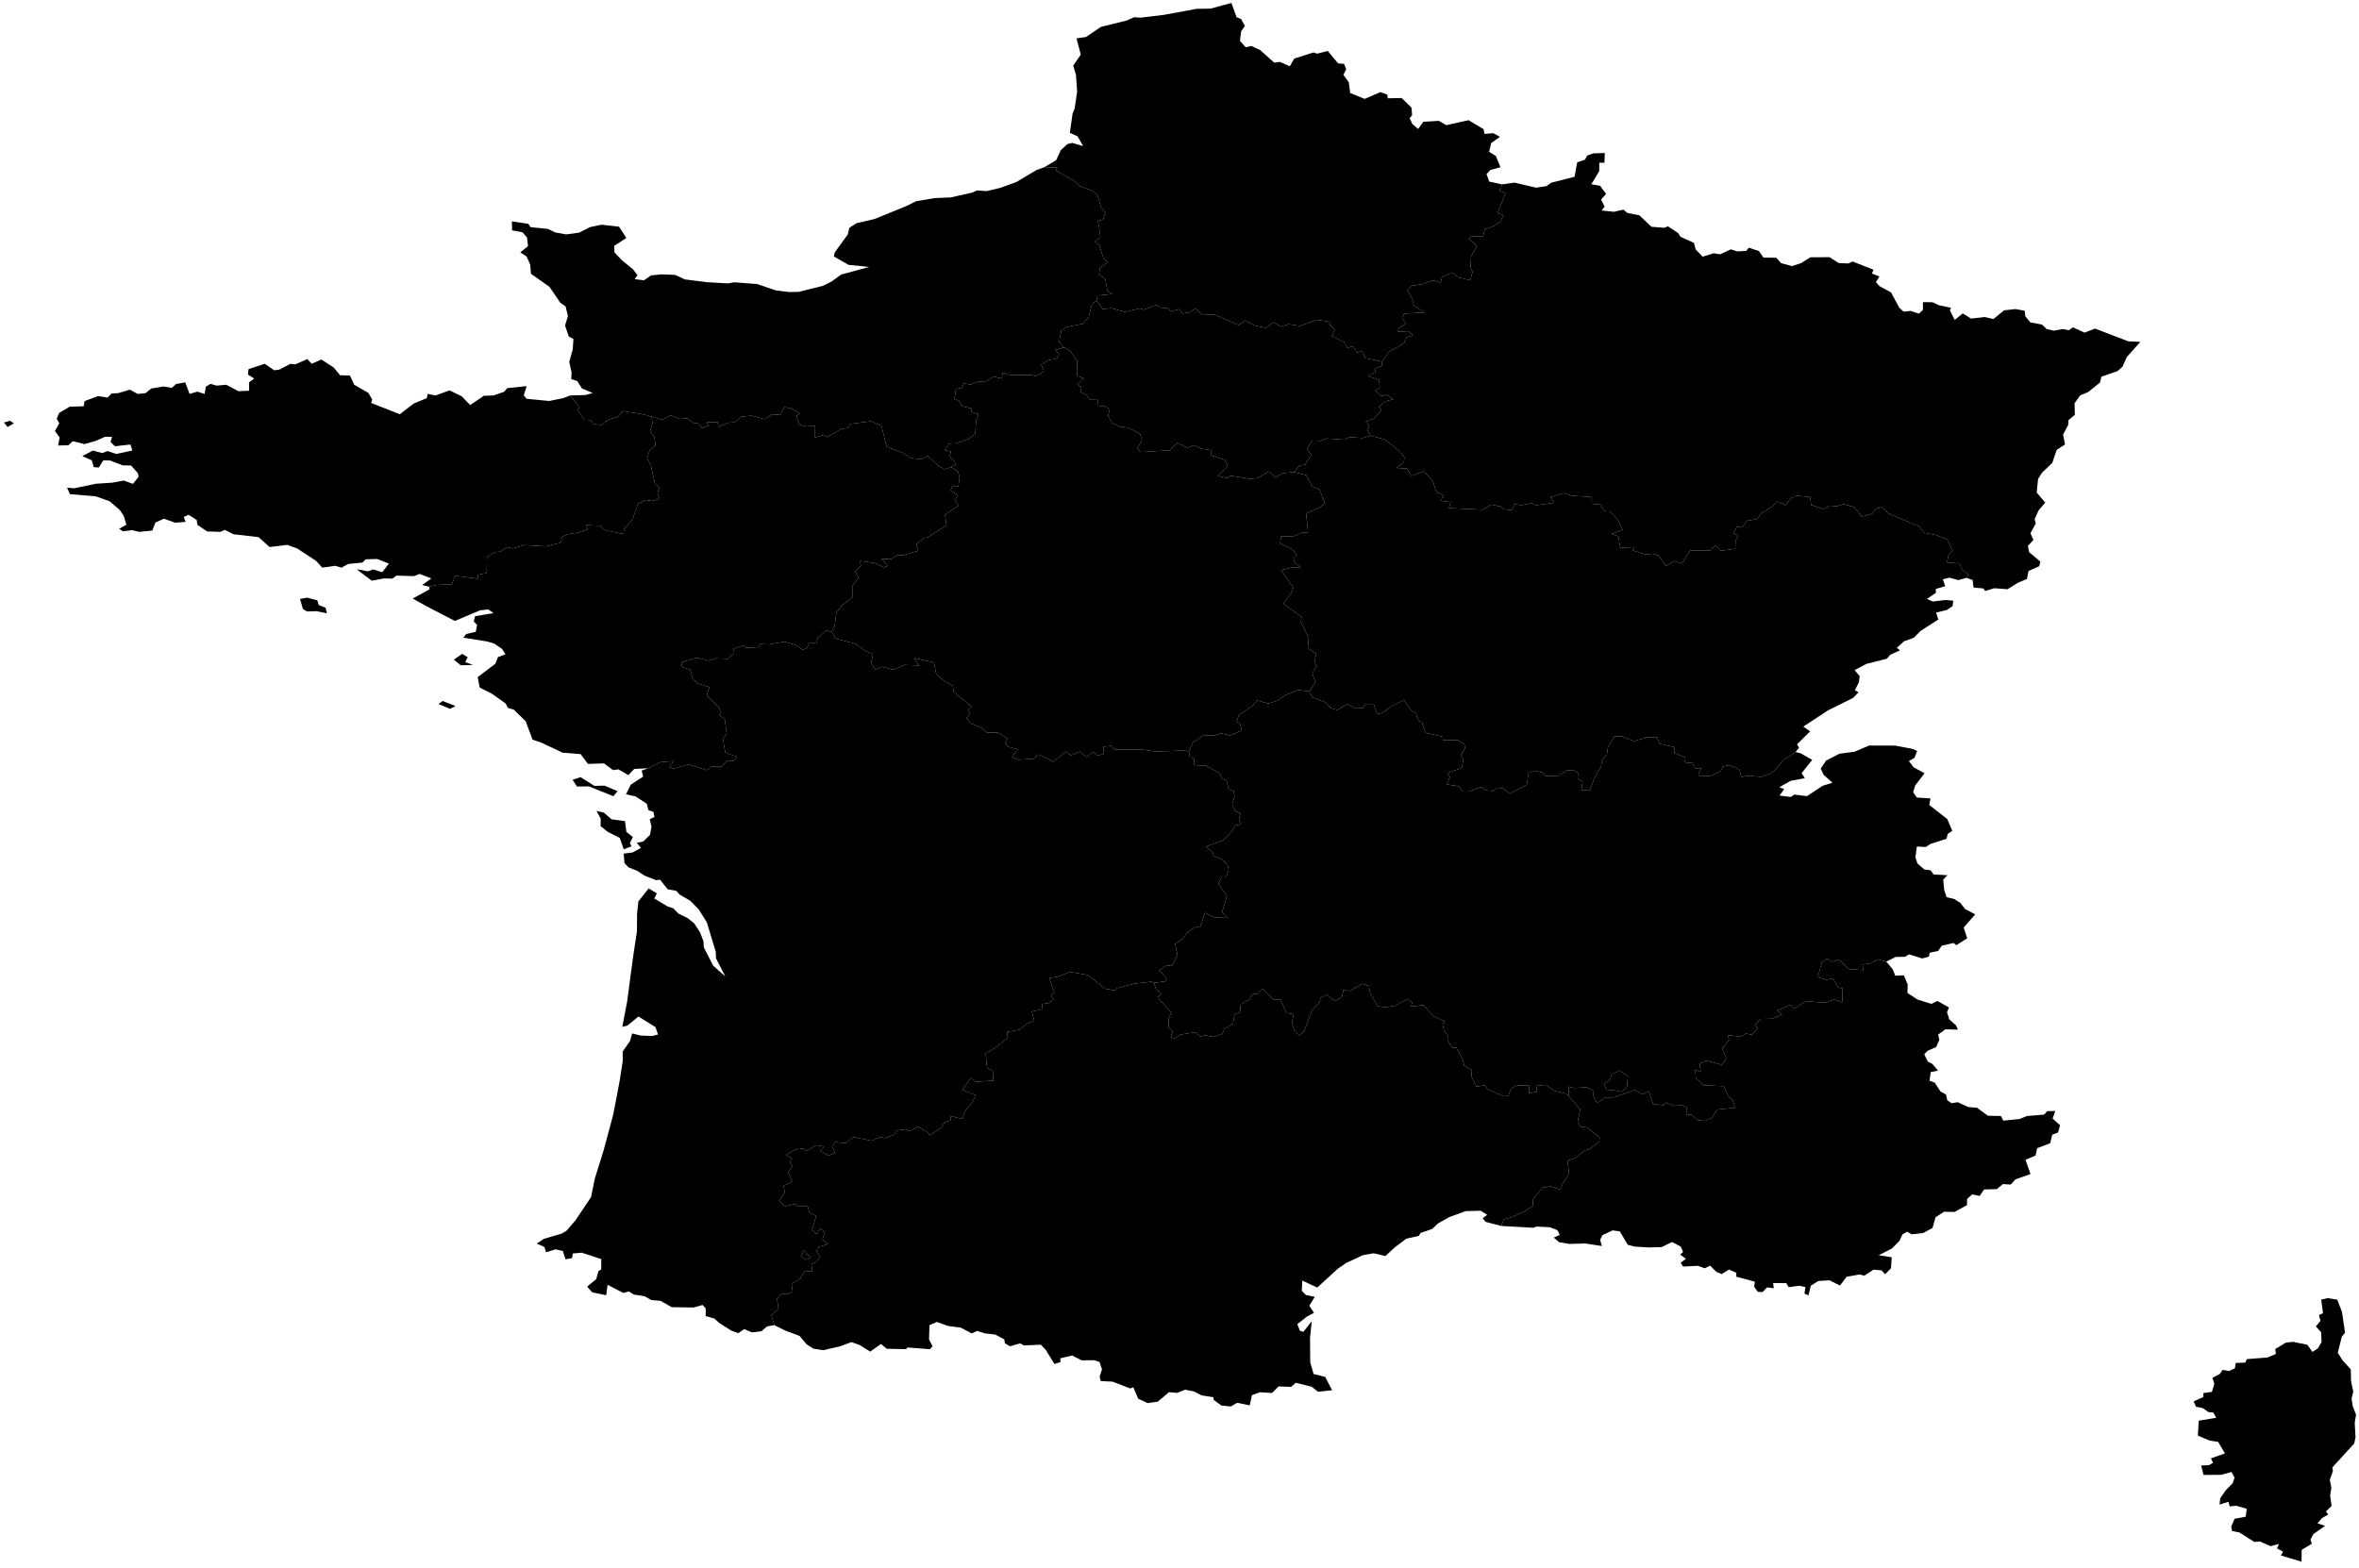 <?xml version="1.0"?>
<svg xmlns="http://www.w3.org/2000/svg" version="1.2" baseProfile="tiny" width="800" height="532" viewBox="0 0 800 532" stroke-linecap="round" stroke-linejoin="round">
<g id="gadm41_FRA_1">
<path d="M 531.97 371.76 531.07 370.97 526.96 369.93 524.19 367.96 521.2 368.3 521.07 370.33 518.61 370.8 518.54 368.25 514.38 368.07 512.35 369.34 511.56 371.69 510 371.89 504.44 369.43 503.56 368.11 500.68 368.58 498.97 365.04 499.14 362.9 496.57 361.47 495.96 359.16 493.88 355.32 492.51 355.37 490.91 353.01 490.95 351.12 489.69 349.53 489.23 347.37 489.99 346.44 486.17 344.73 482.74 340.91 478.53 341.4 478.92 340.03 477.33 338.78 473.22 341.11 469.88 341.65 467.1 341.27 464.61 336.56 464.22 334.44 461.94 333.65 457.82 336.1 455.6 335.81 455.07 338.14 452.64 339.57 450.06 337.41 447.9 338.37 447.45 339.95 444.92 342.74 442.25 349.75 440.68 351.22 439 349.62 438.13 346.85 438.7 344.02 436.29 343.61 434.22 339.05 431.68 338.96 428.07 335.29 426.33 337.15 425 337.13 423.43 339.17 420.78 340.63 420.55 343.31 418.62 344.16 418.17 347.2 415.14 349.02 414.54 350.65 411.61 351.68 408.63 351.14 407.01 351.6 405.55 350.08 400.27 350.9 398.34 352.31 397.13 351.78 397.67 349.8 396.34 348.44 396.27 345.52 397.25 343.5 392.58 338.35 393.8 336.96 392.08 335.64 391.34 333.37 395.17 332.87 395.59 331.8 393.1 329.05 395.72 327.4 397.32 327.67 399.36 324.09 398.5 320.09 400.97 318.57 402.59 316.33 405.11 314.59 407.14 314.16 408.64 309.61 411.93 311.19 416.38 311.35 414.43 309.36 416.11 303.88 413.13 299.76 414.37 297.25 415.87 297.33 416.67 295 416.28 293.42 414.31 291.48 411.53 290.23 411.35 289.22 409.02 287.11 414.69 285.12 417.5 282.26 418.85 280.01 420.92 279.55 420.17 277.93 420.69 275.93 419.1 275.17 417.86 273.02 418.67 269.95 418.33 268.24 416.66 267.67 415.94 264.75 414.51 264.13 413.49 262.15 408.92 259.67 405.03 259.53 404.92 257.27 403.52 256.88 403.2 254.86 404.53 251.87 407.95 249.54 412.18 249.39 414.18 248.76 417.11 249.46 421.15 247.74 420.47 245.35 419.32 244.73 420.17 242.57 424.78 239.41 426.25 237.54 430.05 238.63 432.92 237.74 435.79 235.86 440.12 234.01 444.04 234.5 445 236.52 449.32 238.17 451.4 240.15 453.41 240.81 456.9 238.8 459.59 240.29 462.22 240.17 463 238.99 465.9 239 467.05 242.25 468.76 241.8 472.14 239.36 476.16 237.44 478.74 241.16 480.13 241.76 481.09 244.52 482.24 244.89 483.39 248.57 489.26 249.85 489.34 251.1 494.39 251.05 496.6 252.44 496.82 253.77 495.45 256.09 496.21 257.58 495.78 260.43 490.83 262.23 491.71 263.55 490.69 266.06 494.78 266.69 496.04 268.48 498.16 268.5 502.31 266.93 503.92 268.08 506.35 268.28 507.88 267.15 510.01 267.49 512.02 269.2 517.79 266.14 518.35 262.26 520.36 261.44 523.23 262.06 524.07 263.2 528.56 263.11 531.4 261.33 533.63 261.17 535.14 262.24 535.01 264.08 536.7 265.04 536.31 267.97 539.09 268.11 540.75 263.88 542.96 259.99 543.35 257.71 544.96 255.81 545.3 253.5 547.54 249.76 549.96 249.71 554.02 251.39 558.71 250.07 561.98 250.11 562.74 252.25 567.93 253.43 567.85 255.41 571.59 256.94 571.35 258.57 574.07 258.82 574.81 260.59 576.88 260.57 575.93 262.67 576.89 263.3 580.36 263.1 583.55 261.52 584.34 259.96 586.37 259.55 589.9 260.97 590.47 263.55 592.69 263.13 597.3 263.49 600.48 262.29 602.23 260.9 604.55 258 608.91 255.07 610.71 255.52 614.57 257.74 610.98 262.24 612.07 263.95 607.29 264.83 603.44 267.01 605.04 267.67 603.49 269.85 607.34 270.32 608.51 269.51 612.78 270.04 618.13 266.52 621.43 265.49 618.4 262.75 617.46 260.7 619.26 258 623.81 255.64 628.89 254.99 633.87 252.87 642.75 252.9 648.62 254.02 650.15 254.7 649.24 257.06 647.35 258.14 648.97 260.27 652.67 262.27 649.45 266.48 648.8 268.72 650.03 270.5 654.68 270.82 654.26 273.04 660.37 277.81 662.07 281.81 660.5 282.87 660.12 284.49 654.66 286.25 653.08 287.29 650.05 287.13 649.57 290.74 650.23 292.84 652.56 294.9 654.72 295.2 655.76 296.62 660.43 296.84 659 298.36 659.34 301.85 660.14 304.32 662.71 304.91 664.83 306.28 666.4 308.31 669.85 310.14 665.94 314.59 667.13 318.25 663.4 320.61 662.57 319.84 658.5 320.77 657.28 322.54 654.4 323.16 654.16 324.47 651.86 325.1 647.43 323.7 645.97 324.55 642.96 324.56 639.67 326.15 636.76 325.4 634.51 326.71 631.6 327.17 631.9 329.03 626.99 328.72 623.58 325.41 621.36 326.19 619.58 325.2 617.88 326.29 616.46 331.42 619.34 332.3 621.66 331.89 623.36 334.93 624.89 335.27 624.74 339.99 621.96 339.01 618.95 340.11 612.5 339.57 608.49 342.11 607.05 340.9 602.67 342.72 604.34 343.99 601.04 345.54 597.15 345.61 595.15 347.64 596.17 348.88 594.03 350.95 592.03 350.55 590.49 351.66 585.93 351.07 586.36 352.79 584.05 355.56 585.47 359.17 583.86 361.16 578.82 359.74 576.42 360.72 576.74 363.58 574.89 362.89 575.11 365.73 577.84 368.14 584.52 368.39 586.21 371.94 587.61 373.11 588.33 375.74 582.35 376.34 580.52 379.22 578.16 380.18 575.76 379.99 573.65 378.06 571.88 378.02 571.95 375.53 570.39 374.85 567.55 375.11 564.99 373.96 563.99 374.87 560.59 374.46 559.17 370.12 556.99 371.22 554.34 369.71 547.39 372.21 544.53 372.23 541.54 374.05 540.38 371.83 540.42 369.94 538.15 368.79 533.64 369.03 532.04 368.53 531.97 371.76 Z M 549.95 370.31 551.76 368.76 552.05 365.12 549.44 363.1 546.61 364.29 545.99 366.1 543.95 367.7 545.03 369.94 546.79 369.68 549.95 370.31 Z" fill-rule="evenodd" id="Auvergne-Rhône-Alpes"/>
<path d="M 608.91 255.07 604.55 258 602.23 260.9 600.48 262.29 597.3 263.49 592.69 263.13 590.47 263.55 589.9 260.97 586.37 259.55 584.34 259.96 583.55 261.52 580.36 263.1 576.89 263.3 575.93 262.67 576.88 260.57 574.81 260.59 574.07 258.82 571.35 258.57 571.59 256.94 567.85 255.41 567.93 253.43 562.74 252.25 561.98 250.11 558.71 250.07 554.02 251.39 549.96 249.71 547.54 249.76 545.3 253.5 544.96 255.81 543.35 257.71 542.96 259.99 540.75 263.88 539.09 268.11 536.31 267.97 536.7 265.04 535.01 264.08 535.14 262.24 533.63 261.17 531.4 261.33 528.56 263.11 524.07 263.2 523.23 262.06 520.36 261.44 518.35 262.26 517.79 266.14 512.02 269.2 510.01 267.49 507.88 267.15 506.35 268.28 503.92 268.08 502.31 266.93 498.16 268.5 496.04 268.48 494.78 266.69 490.69 266.06 491.71 263.55 490.83 262.23 495.78 260.43 496.21 257.58 495.45 256.09 496.82 253.77 496.6 252.44 494.39 251.05 489.34 251.1 489.26 249.85 483.39 248.57 482.24 244.89 481.09 244.52 480.13 241.76 478.74 241.16 476.16 237.44 472.14 239.36 468.76 241.8 467.05 242.25 465.9 239 463 238.99 462.22 240.17 459.59 240.29 456.9 238.8 453.41 240.81 451.4 240.15 449.32 238.17 445 236.52 444.04 234.5 446.07 231.38 445.03 228.29 446.55 225.88 445.78 224.61 446.36 221.72 443.5 219.89 443.83 216.37 441.15 210.89 441.39 209.23 435.24 204.74 437.94 201.03 438.58 199.39 434.5 193.37 437.64 192.58 441.02 192.39 439.06 190.82 438.62 189.26 439.81 188.24 438.17 186.24 434.09 184.37 434.49 181.93 438.79 181.85 441.69 180.61 443.59 180.59 442.94 174.15 448.02 171.86 449.26 170.47 447.48 166.04 445.04 165.05 443.01 161.18 438.83 160.09 440.76 157.92 442.62 157.59 444.67 154.2 443.15 152.27 444.99 149.4 447.67 149.53 449.9 148.72 455.94 149.13 457.69 148.24 462.08 148.57 464.85 147.76 469.72 149.1 474.24 152.75 476.26 155.06 476.09 156.71 473.57 158.72 477.12 158.94 478.61 161.41 482.83 159.87 485.89 163.18 486.99 166.59 489.61 168.09 488.51 169.86 492 170.3 491.36 172.33 502.85 172.88 505.76 171.15 508.84 171.78 510.05 172.76 512.62 173.02 513.68 171.02 515.83 171.34 519.31 170.71 520.97 171.36 527.12 170.53 525.8 168.62 530.21 167.27 533.26 168.16 539.59 168.55 539.5 170.86 542.61 171.13 544.22 173.35 545.93 173.52 548.54 176.22 550.28 179.66 546.58 181.1 548.81 181.92 549.49 185.82 554.1 185.57 553.59 186.62 557.98 188.09 560.47 187.82 562.54 188.46 564.97 192 567.7 190.33 570.38 191.18 573.14 186.72 579.89 186.7 581.89 184.9 583.49 186.83 588.49 186.12 588.54 183.45 589.5 181.61 587.83 180.98 589.01 178.58 590.81 178.9 592.43 176.63 595.73 176.1 597.33 174.09 600.95 171.84 602.56 170.08 605.54 171.36 607.42 168.9 609.34 168.13 613.9 168.6 614.18 171.25 618.35 172.63 620.49 171.49 622.95 171.69 625.26 171.01 628.9 172.03 631.42 175.21 634.88 174.28 636.33 172.54 638.1 172 640.49 174.19 650.94 178.6 652.45 180.69 656.44 181.42 660.42 183.03 662.25 186.9 660.86 187.97 660.29 190.76 664.43 191.1 665.56 193.37 667.52 194.8 666.87 196 664.07 196.76 661.11 195.94 658.86 196.47 659.69 198.8 656.48 199.77 656.52 201.07 653.47 203.16 655.46 204.02 659.75 203.51 662.41 203.75 662.17 205.57 660.24 206.89 656.57 207.77 657.34 210.13 651.32 213.99 649.03 216.31 645.68 217.53 643.27 219.73 644.34 220.58 640.98 222.13 639.88 223.43 632.93 225.19 628.96 227.28 630.67 229.34 630.41 231.42 629.04 234.09 630.27 234.84 628.47 236.7 619.97 240.92 611.56 246.45 613.87 248.06 609.43 252.47 610.1 253.63 608.91 255.07 Z" id="Bourgogne-Franche-Comté"/>
<path d="M 107.33 207.3 104.17 207.41 102.74 206.59 101.74 203.15 104.16 202.71 107.61 203.63 108.1 205.2 110.45 206.18 110.84 208.01 107.33 207.3 Z M 3.41 142.71 4.71 143.62 2.57 144.82 1.33 143.31 3.41 142.71 Z M 80.84 132.68 84.49 132.53 84.45 129.7 86.18 128.39 84.08 127.04 84.29 125.19 89.79 123.38 92.95 125.58 94.7 125.38 98.49 123.4 100.1 123.6 104.21 121.79 105.71 123.38 109 121.94 113.13 124.63 115.36 127.29 118.67 127.36 120.14 130.5 124.95 133.29 126.25 135.56 125.84 136.66 135.58 140.5 140.36 136.83 144.75 135.05 144.99 133.6 147.66 134.13 152.51 132.41 156.55 134.41 159.45 137.39 164.07 134.25 167.38 134.13 171 132.87 172.01 131.65 178.6 130.97 177.62 134.08 178.6 135.27 186.24 136 190.98 135.05 193.37 134.13 196.48 138.14 195.82 139.11 198.17 142.37 200.12 142.46 201.55 143.84 203.98 144.14 206.24 142.38 209.64 141.29 211.24 139.42 218.43 140.61 220.99 141.33 221.29 143.59 220.47 146.28 221.94 148.27 222.32 151.05 220.28 152.87 219.44 155.31 220.76 158.08 222.14 164.11 223.64 165.26 222.98 167.21 223.63 169.23 221.07 169.91 218.96 169.58 216.31 170.91 214.52 176.17 211.64 179.41 211.44 181.12 205.01 179.81 203.52 178.31 198.61 178.12 199.34 179.53 195.97 180.68 192.5 181.16 190.71 182.04 190.11 184.08 185.13 185.33 177.89 184.89 173.95 186.01 171.88 185.6 169.77 187.11 167.86 187.26 165.16 189.02 165.06 194.34 162.09 194.97 162 196.28 154.28 195.3 153.25 198.2 148.12 198.4 145.54 199 143.17 198.44 146.26 196.19 142.3 194.66 140.37 195.42 134.45 195.23 133.05 196.26 130.22 196.19 126.05 196.96 120.96 193.08 124.83 193.78 126.51 193.12 129.62 194.09 131.88 191.16 127.91 189.6 123.98 189.7 122.9 190.82 118.08 191.29 115.77 192.55 113.68 191.91 109.29 192.53 107.21 190.25 100.76 186.02 97.43 184.81 91.42 185.54 87.66 182.17 79.17 181.21 76.23 179.72 74.73 180.4 70.23 180.25 66.94 178.01 66.71 176.37 63.95 174.61 62.29 175.36 62.95 177.02 59.37 177.29 55.6 175.93 52.72 177.23 51.65 179.95 47.23 180.4 44.77 179.81 41.67 180.22 40.42 179.35 42.86 177.97 41.96 175 40.64 173 37.12 169.98 32.47 168.35 23.73 167.61 22.75 165.42 25.13 165.62 32.52 164.08 38.14 163.71 41.96 163 45.11 164.12 47 161.7 46.76 160.51 44.47 157.9 41.57 157.84 37.32 156.18 35.01 156.16 33.5 158.58 31.76 158.43 31.14 156.15 27.91 154.7 31.52 152.82 34.72 153.67 36.46 152.99 39.44 153.97 44.89 152.81 44.23 150.77 39 151.36 37.49 149.95 37.98 148.17 35.59 148.16 32.43 149.56 28.62 150.62 24.7 149.64 23.17 151.03 19.69 151.1 20.23 148.39 18.64 146.22 20.09 143.55 19.23 142.03 20.06 140.06 23.67 137.93 28.37 137.81 28.68 136.04 33.29 134.35 36.49 134.86 37.82 133.48 40.16 133.33 44.07 132.16 46.68 133.61 49.32 133.36 51.34 131.77 55.44 131.09 58.27 131.56 59.72 130.24 62.82 129.7 64.28 133.6 66.95 132.84 69.38 133.63 69.81 131.15 71.41 130.2 73.4 130.79 76.76 130.51 80.84 132.68 Z" fill-rule="evenodd" id="Bretagne"/>
<path d="M 444.04 234.5 440.12 234.01 435.79 235.86 432.92 237.74 430.05 238.63 426.25 237.54 424.78 239.41 420.17 242.57 419.32 244.73 420.47 245.35 421.15 247.74 417.11 249.46 414.18 248.76 412.18 249.39 407.95 249.54 404.53 251.87 403.2 254.86 401.72 254.58 391.87 254.88 387.55 254.29 378.06 254.27 376.95 252.99 374.2 253.25 374.36 255.67 372.12 256.33 370.72 254.98 368.41 256.76 366.22 254.91 363.25 256.2 361.31 254.92 357.29 258.37 352.29 255.89 350.43 257.37 345.4 257.7 343.19 256.84 345.14 254.17 341.76 253.24 340.92 252.12 341.66 250.42 338.45 248.49 334.66 248.52 333.02 246.95 328.98 245.28 327.79 243.54 328.96 242.34 328.24 240.87 329.46 239.65 323.41 234.68 323.11 232.64 320.14 230.93 317.5 228.63 316.71 224.71 310 223.21 311.7 225.72 306.65 225.53 303.03 227.18 299 226.14 296.87 227.11 295.39 224.91 296.03 221.83 293.54 220.83 290.08 218.36 283.43 216.62 282.1 214.4 283.14 211.69 283.66 207.75 285.57 205.28 289.08 202.59 289.02 198.71 291.15 196.06 290.06 193.81 291.94 191.89 291.69 190.27 296.69 190.99 299.76 192.44 301.07 191.9 299 189.53 302.14 189.66 304.26 188.35 306.28 188.29 311.44 186.82 310.74 184.59 313.23 182.49 314.59 182.29 320.96 178.16 320.49 174.52 325.16 171.48 323.79 169.63 324.88 167.94 322.4 166.43 322.87 165.08 325.02 165.03 325.42 161.74 324.88 159.98 322.55 158.4 324.28 157.48 321.99 154.76 322.54 153.13 320.33 152.64 321.88 150.47 324.19 150.37 328.51 148.85 330.75 147.14 331 142.87 331.8 140.49 329.43 139.73 329.51 138.55 326.34 137.77 325.17 135.87 323.7 135.35 324.18 131.97 326.08 131.56 326.85 130.07 329.27 130.42 331.59 129.49 334.42 129.33 336.98 127.71 339.73 128.4 340.01 126.4 342.41 127.15 349.69 127.22 351.35 127.63 354.04 125.92 353.11 123.78 355.56 122.18 358.43 121.59 359.14 120.15 357.91 118.71 360.82 117.81 362.81 118.86 365.25 122.35 365.35 127.48 367.53 128.25 365.52 130.34 366.79 131.54 366.32 132.92 368.39 133.91 369.79 135.61 372.43 135.64 372.12 137.55 374.96 137.89 376.35 138.87 375.79 141.09 377.16 143.53 379.62 144.69 382.73 145.04 386.68 147.27 387.24 149.2 385.71 152.19 386.79 153.31 396.71 152.75 399.18 150.22 402.56 151.85 404.91 151.03 407.48 152.19 410.8 152.7 410.77 154.48 415.45 156.01 416.36 158.17 413 161.46 416.32 162.17 417.15 161.34 424.07 162.43 426.34 162.19 430.39 159.88 432.56 161.93 435.05 160.5 438.83 160.09 443.01 161.18 445.04 165.05 447.48 166.04 449.26 170.47 448.02 171.86 442.94 174.15 443.59 180.59 441.69 180.61 438.79 181.85 434.49 181.93 434.09 184.37 438.17 186.24 439.81 188.24 438.62 189.26 439.06 190.82 441.02 192.39 437.64 192.58 434.5 193.37 438.58 199.39 437.94 201.03 435.24 204.74 441.39 209.23 441.15 210.89 443.83 216.37 443.5 219.89 446.36 221.72 445.78 224.61 446.55 225.88 445.03 228.29 446.07 231.38 444.04 234.5 Z" id="Centre-ValdeLoire"/>
<path d="M 772.83 523.68 770.03 524.43 766.38 522.84 764.53 523 759.42 519.78 756.97 519.31 756.67 517.83 757.81 515.14 761.58 514.44 761.92 511.74 758.33 510.73 756.15 510.94 755.69 509.37 752.72 510.34 752.92 508.22 754.81 505.48 757.19 503.04 757.8 501.17 756.74 499.27 753.22 500.25 747.29 500.26 746.47 497.06 749.09 496.97 750.51 496.16 749.79 494.66 754.53 492.97 752.24 489.07 749.36 488.63 745.35 486.94 745.66 481.87 751.58 480.88 750.61 479.12 748.93 478.95 747.01 477.59 744.74 477.15 743.93 475.33 747.23 473.83 747.21 472.51 750.12 472.1 750.94 469.32 750.29 467.34 752.76 466.05 753.72 464.66 755.99 465 757.93 464.1 758.19 462.31 761.41 462.16 761.98 460.99 769 460.42 771.8 459.25 771.62 457.54 775.24 455.38 777.64 455.13 782.49 456.13 784.2 458.55 786.06 457.34 787.29 455.24 787.16 451.87 785.36 449.91 786.93 448.02 786.42 446.04 787.79 445.4 787.19 440.82 789.38 440.29 792.63 440.83 794.22 444.96 795.27 452.05 794.18 453.35 792.81 458.82 794.38 461.34 797.21 464.47 797.31 468.5 798.06 472.01 797.48 474.34 797.85 476.9 799 479.85 798.55 482.59 798.82 487.47 798.38 489.6 790.96 497.72 791.15 498.96 790.1 501.99 790.63 504.63 790.2 507.29 790.72 510.78 788.78 512.65 789.56 513.68 787.48 514.9 785.91 516.68 788.52 517.54 784.58 520.29 783.54 522.15 783.99 523.63 780.57 525.67 780.51 529.68 773.52 527.6 774.26 526.29 772.22 525.2 772.83 523.68 Z" id="Corse"/>
<path d="M 666.87 196 667.52 194.8 665.56 193.37 664.43 191.1 660.29 190.76 660.86 187.97 662.25 186.9 660.42 183.03 656.44 181.42 652.45 180.69 650.94 178.6 640.49 174.19 638.1 172 636.33 172.54 634.88 174.28 631.42 175.21 628.9 172.03 625.26 171.01 622.95 171.69 620.49 171.49 618.35 172.63 614.18 171.25 613.9 168.6 609.34 168.13 607.42 168.9 605.54 171.36 602.56 170.08 600.95 171.84 597.33 174.09 595.73 176.1 592.43 176.63 590.81 178.9 589.01 178.58 587.83 180.98 589.5 181.61 588.54 183.45 588.49 186.12 583.49 186.83 581.89 184.9 579.89 186.7 573.14 186.72 570.38 191.18 567.7 190.33 564.97 192 562.54 188.46 560.47 187.82 557.98 188.09 553.59 186.62 554.1 185.57 549.49 185.82 548.81 181.92 546.58 181.1 550.28 179.66 548.54 176.22 545.93 173.52 544.22 173.35 542.61 171.13 539.5 170.86 539.59 168.55 533.26 168.16 530.21 167.27 525.8 168.62 527.12 170.53 520.97 171.36 519.31 170.71 515.83 171.34 513.68 171.02 512.62 173.02 510.05 172.76 508.84 171.78 505.76 171.15 502.85 172.88 491.36 172.33 492 170.3 488.51 169.86 489.61 168.09 486.99 166.59 485.89 163.18 482.83 159.87 478.61 161.41 477.12 158.94 473.57 158.72 476.09 156.71 476.26 155.06 474.24 152.75 469.72 149.1 464.85 147.76 463.66 145.86 464.36 144.33 463.18 142.99 465.94 141.96 468.53 139.08 467.61 137.96 469.94 136.06 472.51 135.43 470.46 133.97 468.22 134.32 466.37 132.41 467.9 131.61 467.71 128.82 463.89 127.58 466.34 126.3 466.46 124.84 468.68 124.09 468.68 122.66 471.04 119.38 476.07 116.45 477.08 114.39 479.14 113.74 477.64 112.35 474.11 112.49 474.25 111.38 476.67 109.92 475.49 107.67 476.25 106.37 483 105.99 479.09 103.33 479.11 101.71 477.27 98.52 478.68 96.95 482.33 96.36 485.96 95.1 488.58 95.85 489.05 93.86 492.58 92.44 494.56 94.09 498.6 95.04 499.38 92.18 498.71 90.78 498.88 86.96 500.84 83.58 498.1 80.9 499.42 80.08 502.96 80.17 503.57 77.75 506.74 76.6 508.92 75.06 509.83 72.98 507.89 72.22 510.57 65.45 508.51 64.78 509.34 62.53 513.56 61.94 520.91 63.65 524.47 63.13 526.07 61.96 533.97 59.97 534.88 55.03 537.52 54.16 538.27 52.76 540.3 52.02 544.24 51.89 544.1 55.22 542.35 55.18 542.35 58.04 539.67 62.5 542.62 63.01 544.67 65.76 542.97 67.7 544.17 70.07 543.16 71.4 547.31 71.83 550.58 71.1 551.85 72.22 555.92 73.02 560.08 76.93 564.43 77.26 565.63 76.76 569.12 79.07 569.9 80.31 574.48 82.4 575.04 84.59 577.4 87.06 581.16 85.9 583.33 86.26 586.97 84.57 589.17 85.27 592.21 85.1 593.05 84.02 596.51 85.15 598.02 87.35 602.44 87.44 604.01 89.25 607.71 90.26 610.85 89.22 613.94 87.27 620.43 87.23 623.56 89.22 626.8 89.37 628.27 88.7 635.36 91.48 634.82 92.79 637.36 93.78 636.17 95.7 637.44 97.09 641.3 99.18 644.08 104.37 645.57 105.7 647.97 105.46 650.76 106.39 652.12 105.11 652.11 102.49 655.36 102.5 657.59 103.56 661.59 104.38 661.29 105.35 662.9 108.52 665.61 106.31 668.45 108.05 673.11 107.53 676.01 108.23 679.64 105.26 683.49 104.83 686.65 105.39 686.84 107.29 688.53 109.33 692.46 110.08 694.11 111.62 696.47 112.16 699.55 111.59 701.61 112.02 702.98 111.03 706.92 112.82 710.5 111.45 721.76 115.77 725.85 115.95 721.25 121.1 719.8 124.39 718.08 125.89 712.64 127.76 712.16 129.75 708.18 132.95 705.44 134.11 703.54 136.76 703.65 140.69 701.48 142.49 701.38 144.15 699.65 147.38 700.3 150.76 697.5 152.57 695.98 156.99 692.44 160.4 691.16 162.5 690.7 167.06 693.6 170.46 691.35 173.1 689.99 176.11 690.39 177.53 688.59 180.87 689.59 183.14 687.72 185.14 688.12 187.26 691.94 190.5 691.56 192.05 687.92 193.67 687.4 196.37 684.44 197.6 680.79 199.86 676.31 199.52 673.22 200.45 672.61 199.59 669.28 199.28 668.97 196.73 666.87 196 Z" id="GrandEst"/>
<path d="M 509.34 62.53 508.51 64.78 510.57 65.45 507.89 72.22 509.83 72.98 508.92 75.06 506.74 76.6 503.57 77.75 502.96 80.17 499.42 80.08 498.1 80.9 500.84 83.58 498.88 86.96 498.71 90.78 499.38 92.18 498.6 95.04 494.56 94.09 492.58 92.44 489.05 93.86 488.58 95.85 485.96 95.1 482.33 96.36 478.68 96.95 477.27 98.52 479.11 101.71 479.09 103.33 483 105.99 476.25 106.37 475.49 107.67 476.67 109.92 474.25 111.38 474.11 112.49 477.64 112.35 479.14 113.74 477.08 114.39 476.07 116.45 471.04 119.38 468.68 122.66 463.08 121.48 461.96 118.98 460.25 119.61 458.86 117.39 456.95 118 455.86 116.01 451.63 113.93 452.67 111.89 450.77 109.96 451.28 109.18 446.61 108.48 440.92 110.54 436.94 109.96 434.47 110.8 431.93 109.3 429.29 111.18 425.56 110.44 422.36 108.71 420.03 110.27 411.9 106.68 407.46 106.6 405.42 104.58 403.5 105.91 401.06 106.36 399.9 104.86 397.07 105.64 396.24 104.61 393.14 104.27 392.32 103.34 387.89 105.06 386.52 104.64 381.54 105.77 376.93 104.54 373.93 104.83 371.85 101.98 372.24 100.22 377.2 99.74 375.55 98.64 374.84 94.59 372.7 93.11 373.03 90.78 375.73 88.87 374.29 87.77 372.67 82.94 371.27 81.92 372.79 80.72 372.92 78.08 372.3 74.91 374.09 74.45 374.83 72.17 373.46 70.37 372.27 66.41 370.44 64.69 365.96 63.06 364.78 61.66 358.14 57.91 358.51 56.83 354.2 56.7 358.19 54.32 359.73 50.95 361.99 48.88 363.63 48.47 367.31 49.55 365.46 46.27 362.81 45.05 363.74 38.57 364.44 36.8 365.28 31.06 364.89 25.4 363.96 22.25 366.52 18.52 365.07 13.01 368.31 12.54 373.35 9.12 382.14 6.95 384.59 5.84 386.67 6 394.68 5.05 405.76 3 410.56 2.91 417.61 1 419.37 5.86 420.9 6.46 422.18 8.81 420.91 10.61 420.5 13.84 422.45 16.04 424.36 15.59 427.34 16.97 432.14 21.25 434.06 20.99 437.4 22.48 438.91 19.86 445.49 17.78 446.68 18.21 450.29 17.28 453.76 21.48 455.81 21.66 456.53 23.48 455.58 25.39 457.43 27.93 457.87 31.55 462.81 33.54 468.12 31.24 470.42 32.07 470.65 33.34 475.35 33.24 478.66 36.5 478.89 39.08 478.06 40.08 478.93 42.02 480.92 43.75 482.68 41.31 487.97 40.99 490.48 42.45 498.04 40.77 503.11 43.8 503.41 45.4 506.43 45.18 508.67 46.41 505.69 48.54 505 51.51 507.28 52.91 508.86 56.73 505.41 57.65 504.13 59.05 505.05 61.59 509.34 62.53 Z" id="Hauts-de-France"/>
<path d="M 464.85 147.76 462.08 148.57 457.69 148.24 455.94 149.13 449.9 148.72 447.67 149.53 444.99 149.4 443.15 152.27 444.67 154.2 442.62 157.59 440.76 157.92 438.83 160.09 435.05 160.5 432.56 161.93 430.39 159.88 426.34 162.19 424.07 162.43 417.15 161.34 416.32 162.17 413 161.46 416.36 158.17 415.45 156.01 410.77 154.48 410.8 152.7 407.48 152.19 404.91 151.03 402.56 151.85 399.18 150.22 396.71 152.75 386.79 153.31 385.71 152.19 387.24 149.2 386.68 147.27 382.73 145.04 379.62 144.69 377.16 143.53 375.79 141.09 376.35 138.87 374.96 137.89 372.12 137.55 372.43 135.64 369.79 135.61 368.39 133.91 366.32 132.92 366.79 131.54 365.52 130.34 367.53 128.25 365.35 127.48 365.25 122.35 362.81 118.86 360.82 117.81 359.16 115.98 360 111.79 361.9 110.89 367.23 109.82 369.22 107.52 370.32 103.07 371.85 101.98 373.93 104.83 376.93 104.54 381.54 105.77 386.52 104.64 387.89 105.06 392.32 103.34 393.14 104.27 396.24 104.61 397.07 105.64 399.9 104.86 401.06 106.36 403.5 105.91 405.42 104.58 407.46 106.6 411.9 106.68 420.03 110.27 422.36 108.71 425.56 110.44 429.29 111.18 431.93 109.3 434.47 110.8 436.94 109.96 440.92 110.54 446.61 108.48 451.28 109.18 450.77 109.96 452.67 111.89 451.63 113.93 455.86 116.01 456.95 118 458.86 117.39 460.25 119.61 461.96 118.98 463.08 121.48 468.68 122.66 468.68 124.09 466.46 124.84 466.34 126.3 463.89 127.58 467.71 128.82 467.9 131.61 466.37 132.41 468.22 134.32 470.46 133.97 472.51 135.43 469.94 136.06 467.61 137.96 468.53 139.08 465.94 141.96 463.18 142.99 464.36 144.33 463.66 145.86 464.85 147.76 Z" id="Île-de-France"/>
<path d="M 220.99 141.33 218.43 140.61 211.24 139.42 209.64 141.29 206.24 142.38 203.98 144.14 201.55 143.84 200.12 142.46 198.17 142.37 195.82 139.11 196.48 138.14 193.37 134.13 198.53 133.99 201.02 133.31 197.34 131.75 195.77 129.25 193.73 128.58 193.84 126.38 193.05 122.76 194.23 118.49 194.47 114.98 192.9 114.16 191.63 110.43 192.6 107.2 191.81 103.95 190 102.67 186.34 97.29 180.06 92.86 179.81 89.77 178.59 87.01 176.45 85.6 179.07 83.47 178.72 80.55 177.19 78.8 173.66 78.12 173.6 75.09 179.17 75.92 179.96 77.05 185.83 77.64 188.26 78.83 191.99 79.5 196.39 78.91 200.11 77.03 203.96 76.21 209.95 76.89 212.4 80.72 208.28 83.4 208.38 85.6 210.92 88.29 214.73 91.4 216.17 93.32 215.23 94.68 218.41 95.07 220.77 93.41 224.33 93.06 228.92 93.24 232.31 94.78 239.83 95.72 246.85 96.12 249.07 95.75 256.77 96.34 263.03 98.48 267.57 99.05 270.82 99 279.01 96.96 281.96 95.52 285.27 93.12 294.77 90.54 287.74 89.83 282.81 86.99 283.08 85.61 287.51 79.51 288.02 77.28 290.41 75.73 296.57 74.29 307.58 69.8 310.62 68.27 316.91 67.19 322.48 66.95 329.78 65.3 331.28 64.6 334.63 64.82 339.3 63.69 344.69 61.73 351.42 57.72 354.2 56.7 358.51 56.83 358.14 57.91 364.78 61.66 365.96 63.06 370.44 64.69 372.27 66.41 373.46 70.37 374.83 72.17 374.09 74.45 372.3 74.91 372.92 78.08 372.79 80.72 371.27 81.92 372.67 82.94 374.29 87.77 375.73 88.87 373.03 90.78 372.7 93.11 374.84 94.59 375.55 98.64 377.2 99.74 372.24 100.22 371.85 101.98 370.32 103.07 369.22 107.52 367.23 109.82 361.9 110.89 360 111.79 359.16 115.98 360.82 117.81 357.91 118.71 359.14 120.15 358.43 121.59 355.56 122.18 353.11 123.78 354.04 125.92 351.35 127.63 349.69 127.22 342.41 127.15 340.01 126.4 339.73 128.4 336.98 127.71 334.42 129.33 331.59 129.49 329.27 130.42 326.85 130.07 326.08 131.56 324.18 131.97 323.7 135.35 325.17 135.87 326.34 137.77 329.51 138.55 329.43 139.73 331.8 140.49 331 142.87 330.75 147.14 328.51 148.85 324.19 150.37 321.88 150.47 320.33 152.64 322.54 153.13 321.99 154.76 324.28 157.48 322.55 158.4 320.46 159.19 318.52 158.21 314.66 154.66 312.52 155.78 308.91 155.37 306.06 153.56 300.68 151.51 298.93 144.42 295.38 142.89 288.55 143.76 287.51 145.17 285.25 145.47 280.44 148.31 279.36 147.45 276.38 148.41 276.42 144.48 273.29 144.62 271.08 144.03 270.12 140.99 271.32 140.28 267.91 138.39 265.99 138.09 264.59 140.67 261.77 140.55 259.17 142.17 254.88 140.98 251.49 141.31 249.1 143.26 246.93 143.38 243.61 144.81 243.39 143.16 239.74 143.23 240.25 144.46 238.05 145.22 236.88 143.67 234.81 143.36 233.19 141.91 230.46 142.07 227.31 140.88 224.64 142.38 220.99 141.33 Z" id="Normandie"/>
<path d="M 403.2 254.86 403.52 256.88 404.92 257.27 405.03 259.53 408.92 259.67 413.49 262.15 414.51 264.13 415.94 264.75 416.66 267.67 418.33 268.24 418.67 269.95 417.86 273.02 419.1 275.17 420.69 275.93 420.17 277.93 420.92 279.55 418.85 280.01 417.5 282.26 414.69 285.12 409.02 287.11 411.35 289.22 411.53 290.23 414.31 291.48 416.28 293.42 416.67 295 415.87 297.33 414.37 297.25 413.13 299.76 416.11 303.88 414.43 309.36 416.38 311.35 411.93 311.19 408.64 309.61 407.14 314.16 405.11 314.59 402.59 316.33 400.97 318.57 398.5 320.09 399.36 324.09 397.32 327.67 395.72 327.4 393.1 329.05 395.59 331.8 395.17 332.87 391.34 333.37 390.38 332.98 384.67 333.63 378.77 335.17 378.38 336 374.55 335.31 369 330.72 362.93 329.66 358.58 331.33 355.8 331.73 357.56 336.51 356.49 337.73 357.26 339 355.44 340.3 353.42 340.52 353.35 342.34 349.93 343.09 350.74 346.21 348.23 347.2 345.76 349.26 341.53 349.99 341.76 352.05 337.7 355.25 334.27 357.32 334.73 362.18 336.68 363.21 336.82 366.56 330.84 366.91 329.19 365.57 326.45 369.65 330.88 371.51 329.7 373.94 327.15 377.01 326.43 379.59 322.49 378.57 322.31 380.02 320.2 380.77 319.36 382.41 315.21 385.13 314.64 384.13 311.41 382.16 308.45 383.59 307 383.06 304.18 383.45 303.23 384.9 299.97 386.02 298.59 385.63 295.65 386.95 289.5 385.65 286.72 387.74 283.31 387.39 282.19 388.8 283.26 391.1 280.98 391.9 278.07 390.31 279.48 388.88 276.78 388.44 273.6 390.42 272.36 389.54 269.55 389.96 266.52 391.82 268.63 392.9 267.82 394.2 268.86 395.51 267.29 397.53 268.63 400.77 265.73 402.28 266.15 404.34 264.26 407.35 266.19 409.14 269.58 408.39 270.37 409.21 273.92 409.17 274.44 411.35 276.8 412.4 275.4 417.23 276.84 418.54 278.28 416.7 279.71 417.88 278.92 420.41 280.74 421.99 277.8 422.92 276.77 424.37 278.17 426.19 276.74 428.13 275.16 428.75 275.49 431.21 272.86 431.09 271.22 433.87 268.44 435.4 268.81 438.05 267 439.01 265.02 438.76 263.54 440.53 263.99 443.98 261.55 446.1 262.59 449.47 260.11 449.9 258.29 451.5 254.99 451.93 252.38 450.81 250.38 452.18 247.99 451.31 243.91 448.72 242.24 447.21 239.32 446.39 239.31 443.76 238.25 442.63 235.2 443.48 227.79 443.37 224.01 441.23 220.89 440.95 218.65 439.69 214.96 439.09 213.26 438.04 211.35 438.53 206.04 435.78 205.58 439.32 200.81 438.33 199.13 436.4 202.2 433.85 202.95 431.13 203.88 430.6 203.92 427.07 197.3 424.89 194.27 425.16 193.98 426.75 191.75 427.12 190.88 424.31 188.41 423.76 185.18 424.74 184.64 422.95 182.04 421.79 184.43 420.2 190.61 418.37 192.16 417.4 195.14 413.93 200.44 406.04 201.72 399.75 204.69 390.23 207.96 378.06 210.09 366.91 211.18 360 211.16 356.66 213.66 353.07 214.38 350.53 217.28 351.24 221.12 351.4 223.14 350.89 222.31 348.4 216.51 344.79 212.76 347.87 211.04 348.28 212.67 339.78 214.61 325.18 216.01 315.84 216.05 309.76 216.51 305.7 219.98 301.35 222.75 303.01 221.9 304.75 226.48 307.5 228.36 308.09 230.07 309.88 233.18 311.4 235.45 313.21 237.41 316.26 238.57 319.26 238.69 321.32 241.87 327.57 245.96 331.18 242.82 325.06 242.74 322.85 239.68 312.77 236.91 308.39 234.06 305.51 230.46 303.41 229.37 302.17 226.42 301.62 223.83 298.36 222.52 298.56 218.55 296.99 216.15 295.39 213.14 294.19 211.76 292.74 211.51 289.53 214.57 289.13 217.39 287.59 215.93 285.86 218.15 285.42 220.45 283.14 220.94 280.45 220.36 277.86 221.95 277.11 221.58 275.36 219.91 274.81 219.35 272.62 215.47 270.1 212.28 269.43 213.89 266.17 218.11 263.4 217.6 261.36 219.76 260.59 223.85 258.53 228.38 258.14 227.05 260.14 228.4 260.73 233.47 259.25 239.69 261.24 241.27 260.04 244.56 260.07 246.4 258.17 248.75 258.1 249.94 256.71 245.96 255.26 245.17 250.71 246.44 248.73 245.79 244.01 243.92 242.54 244.54 241.66 243.52 239.65 239.67 235.92 240.58 233.05 236.69 231.88 234.84 229.93 234.02 227.1 231.28 226.26 231.22 224.64 236.36 223.07 240.33 224.11 242.7 223.3 246.8 223.46 248.65 221.75 248.75 220 252.44 218.84 252.87 219.73 257.39 219.5 257.65 218.45 260.69 218.6 266.11 217.64 270.12 218.95 272.17 220.4 273.63 219.83 274.53 217.89 276.78 218.28 277.35 216.41 280.21 213.79 282.1 214.4 283.43 216.62 290.08 218.36 293.54 220.83 296.03 221.83 295.39 224.91 296.87 227.11 299 226.14 303.03 227.18 306.65 225.53 311.7 225.72 310 223.21 316.71 224.71 317.5 228.63 320.14 230.93 323.11 232.64 323.41 234.68 329.46 239.65 328.24 240.87 328.96 242.34 327.79 243.54 328.98 245.28 333.02 246.95 334.66 248.52 338.45 248.49 341.66 250.42 340.92 252.12 341.76 253.24 345.14 254.17 343.19 256.84 345.4 257.7 350.43 257.37 352.29 255.89 357.29 258.37 361.31 254.92 363.25 256.2 366.22 254.91 368.41 256.76 370.72 254.98 372.12 256.33 374.36 255.67 374.2 253.25 376.95 252.99 378.06 254.27 387.55 254.29 391.87 254.88 401.72 254.58 403.2 254.86 Z M 273.54 427.3 274.77 426.61 272.77 424.13 271.53 426.07 273.54 427.3 Z M 213.61 285.99 214.17 287.06 211.51 288.07 210.2 284.23 206.07 282.13 203.67 280.22 203.72 277.73 202.3 275.06 204.8 275.63 207.35 277.88 211.95 278.52 212.42 282.15 214.61 283.92 213.61 285.99 Z M 209.44 268.35 208.01 270.06 199.7 266.72 195.66 266.78 194.18 264.48 196.89 263.61 201.56 266.54 205.04 266.49 209.44 268.35 Z" fill-rule="evenodd" id="Nouvelle-Aquitaine"/>
<path d="M 391.34 333.37 392.08 335.64 393.8 336.96 392.58 338.35 397.25 343.5 396.27 345.52 396.34 348.44 397.67 349.8 397.13 351.78 398.34 352.31 400.27 350.9 405.55 350.08 407.01 351.6 408.63 351.14 411.61 351.68 414.54 350.65 415.14 349.02 418.17 347.2 418.62 344.16 420.55 343.31 420.78 340.63 423.43 339.17 425 337.13 426.33 337.15 428.07 335.29 431.68 338.96 434.22 339.05 436.29 343.61 438.7 344.02 438.13 346.85 439 349.62 440.68 351.22 442.25 349.75 444.92 342.74 447.45 339.95 447.9 338.37 450.06 337.41 452.64 339.57 455.07 338.14 455.6 335.81 457.82 336.1 461.94 333.65 464.22 334.44 464.61 336.56 467.1 341.27 469.88 341.65 473.22 341.11 477.33 338.78 478.92 340.03 478.53 341.4 482.74 340.91 486.17 344.73 489.99 346.44 489.23 347.37 489.69 349.53 490.95 351.12 490.91 353.01 492.51 355.37 493.88 355.32 495.96 359.16 496.57 361.47 499.14 362.9 498.97 365.04 500.68 368.58 503.56 368.11 504.44 369.43 510 371.89 511.56 371.69 512.35 369.34 514.38 368.07 518.54 368.25 518.61 370.8 521.07 370.33 521.2 368.3 524.19 367.96 526.96 369.93 531.07 370.97 531.97 371.76 535.88 376.24 535.01 380.58 535.99 382.15 538.15 382.39 542.47 385.86 542.39 387.23 538.93 389.83 537.42 390.19 534.38 392.71 531.57 393.67 532.11 398.19 529.96 401.43 529.19 403.5 525.91 402.4 523.12 402.84 519.88 406.81 519.8 409.04 516.91 410.96 512.62 412.87 509.95 413.57 509.16 415.83 503.79 414.43 502.82 413.21 504.33 412.06 502.18 410.66 497.07 410.79 491.47 412.82 487.6 415.02 485.74 416.82 481.75 418.19 481.19 419.17 476.92 420.14 473.04 423.05 469.84 426.02 465.83 425.09 462.28 425.7 456.59 428.33 453.68 430.33 446.72 436.71 441.65 434.37 441.48 437.83 442.86 439.23 445.87 439.89 444.01 442.87 445.61 445.29 443.19 446.57 439.96 449.13 440.84 451.39 442.03 451.72 444.84 448.14 444.27 453.81 444.33 462.01 445.46 466.03 449.42 467.04 451.76 471.55 446.96 472.06 444.87 470.37 439.42 469.01 437.86 470.41 433.59 470.25 431.38 472.47 427.29 472.23 424.57 473.22 423.81 476.68 419.58 475.79 417.39 477.06 414.2 476.73 411.6 474.81 411.48 473.9 407.54 473.3 404.81 471.92 401.9 471.37 399.18 472.45 396.45 472.19 392.59 475.44 389.2 475.9 385.99 474.41 384.32 470.52 383.34 470.95 377.33 468.64 373.29 468.43 372.92 466.89 373.72 464.46 372.86 461.95 371.09 461.38 366.73 461.39 363.62 459.76 359.59 460.7 359.62 462 357.58 462.63 354.64 457.84 352.98 456.1 347.25 456.35 346.02 455.64 342.52 456.63 340.79 455.61 340.58 454.29 337.53 452.67 333.94 452.25 331.4 451.43 329.52 452.27 325.85 450.32 321.52 449.75 317.69 448.38 315.21 449.48 315.06 454.31 316.26 456.66 315.32 457.63 307.77 457.04 307.25 457.6 300.72 457.48 298.78 455.86 295.12 458.44 291.52 456.2 288.75 455.22 285 456.61 279.22 457.96 275.83 457.44 273.57 455.98 271.15 453.13 266.27 451.29 262.59 449.47 261.55 446.1 263.99 443.98 263.54 440.53 265.02 438.76 267 439.01 268.81 438.05 268.44 435.4 271.22 433.87 272.86 431.09 275.49 431.21 275.16 428.75 276.74 428.13 278.17 426.19 276.77 424.37 277.8 422.92 280.74 421.99 278.92 420.41 279.71 417.88 278.28 416.7 276.84 418.54 275.4 417.23 276.8 412.4 274.44 411.35 273.92 409.17 270.37 409.21 269.58 408.39 266.19 409.14 264.26 407.35 266.15 404.34 265.73 402.28 268.63 400.77 267.29 397.53 268.86 395.51 267.82 394.2 268.63 392.9 266.52 391.82 269.55 389.96 272.36 389.54 273.6 390.42 276.78 388.44 279.48 388.88 278.07 390.31 280.98 391.9 283.26 391.1 282.19 388.8 283.31 387.39 286.72 387.74 289.5 385.65 295.65 386.95 298.59 385.63 299.97 386.02 303.23 384.9 304.18 383.45 307 383.06 308.45 383.59 311.41 382.16 314.64 384.13 315.21 385.13 319.36 382.41 320.2 380.77 322.31 380.02 322.49 378.57 326.43 379.59 327.15 377.01 329.7 373.94 330.88 371.51 326.45 369.65 329.19 365.57 330.84 366.91 336.82 366.56 336.68 363.21 334.73 362.18 334.27 357.32 337.7 355.25 341.76 352.05 341.53 349.99 345.76 349.26 348.23 347.2 350.74 346.21 349.93 343.09 353.35 342.34 353.42 340.52 355.44 340.3 357.26 339 356.49 337.73 357.56 336.51 355.8 331.73 358.58 331.33 362.93 329.66 369 330.72 374.55 335.31 378.38 336 378.77 335.17 384.67 333.63 390.38 332.98 391.34 333.37 Z M 273.54 427.3 271.53 426.07 272.77 424.13 274.77 426.61 273.54 427.3 Z" fill-rule="evenodd" id="Occitanie"/>
<path d="M 145.54 199 148.12 198.4 153.25 198.2 154.28 195.3 162 196.28 162.09 194.97 165.06 194.34 165.16 189.02 167.86 187.26 169.77 187.11 171.88 185.6 173.95 186.01 177.89 184.89 185.13 185.33 190.11 184.08 190.71 182.04 192.5 181.16 195.97 180.68 199.34 179.53 198.61 178.12 203.52 178.31 205.01 179.81 211.44 181.12 211.64 179.41 214.52 176.17 216.31 170.91 218.96 169.58 221.07 169.91 223.63 169.23 222.98 167.21 223.64 165.26 222.14 164.11 220.76 158.08 219.44 155.31 220.28 152.87 222.32 151.05 221.94 148.27 220.47 146.28 221.29 143.59 220.99 141.33 224.64 142.38 227.31 140.88 230.46 142.07 233.19 141.91 234.81 143.36 236.88 143.67 238.05 145.22 240.25 144.46 239.74 143.23 243.39 143.16 243.61 144.81 246.93 143.38 249.1 143.26 251.49 141.31 254.88 140.98 259.17 142.17 261.77 140.55 264.59 140.67 265.99 138.09 267.91 138.39 271.32 140.28 270.12 140.99 271.08 144.03 273.29 144.62 276.42 144.48 276.38 148.41 279.36 147.45 280.44 148.31 285.25 145.47 287.51 145.17 288.55 143.76 295.38 142.89 298.93 144.42 300.68 151.51 306.06 153.56 308.91 155.37 312.52 155.78 314.66 154.66 318.52 158.21 320.46 159.19 322.55 158.4 324.88 159.98 325.42 161.74 325.02 165.03 322.87 165.08 322.4 166.43 324.88 167.94 323.79 169.63 325.16 171.48 320.49 174.52 320.96 178.16 314.59 182.29 313.23 182.49 310.74 184.59 311.44 186.82 306.28 188.29 304.26 188.35 302.14 189.66 299 189.53 301.07 191.9 299.76 192.44 296.69 190.99 291.69 190.27 291.94 191.89 290.06 193.81 291.15 196.06 289.02 198.71 289.08 202.59 285.57 205.28 283.66 207.75 283.14 211.69 282.1 214.4 280.21 213.79 277.35 216.41 276.78 218.28 274.53 217.89 273.63 219.83 272.17 220.4 270.12 218.95 266.11 217.64 260.69 218.6 257.65 218.45 257.39 219.5 252.87 219.73 252.44 218.84 248.75 220 248.65 221.75 246.8 223.46 242.7 223.3 240.33 224.11 236.36 223.07 231.22 224.64 231.28 226.26 234.02 227.1 234.84 229.93 236.69 231.88 240.58 233.05 239.67 235.92 243.52 239.65 244.54 241.66 243.92 242.54 245.79 244.01 246.44 248.73 245.17 250.71 245.96 255.26 249.94 256.71 248.75 258.1 246.4 258.17 244.56 260.07 241.27 260.04 239.69 261.24 233.47 259.25 228.4 260.73 227.05 260.14 228.38 258.14 223.85 258.53 219.76 260.59 215.1 260.8 213.08 262.9 209.72 260.95 207.9 261.21 204.83 258.93 199.38 259.11 196.9 255.78 190.8 255.3 183.57 251.89 180.59 250.87 178.28 244.65 174.24 240.69 172.3 240.13 171.46 238.61 166.86 235.33 162.68 233.21 161.99 229.67 167.95 225.17 168.84 222.9 171.41 221.93 170.24 220.08 167.57 218.28 165.16 217.57 157.12 216.28 158.1 215.05 161.35 214.3 161.79 212 160.65 210.75 161.11 209 167.37 207.95 165.55 206.7 162.76 207.02 154.26 210.61 144.65 205.64 139.95 203.01 145.66 199.9 145.54 199 Z M 150.1 237.76 154.47 239.49 152.62 240.42 148.72 238.81 150.1 237.76 Z M 160.44 225.53 156.26 225.66 153.93 223.75 156.73 221.78 158.6 222.92 157.77 224.58 160.44 225.53 Z" fill-rule="evenodd" id="PaysdelaLoire"/>
<path d="M 531.97 371.76 532.04 368.53 533.64 369.03 538.15 368.79 540.42 369.94 540.38 371.83 541.54 374.05 544.53 372.23 547.39 372.21 554.34 369.71 556.99 371.22 559.17 370.12 560.59 374.46 563.99 374.87 564.99 373.96 567.55 375.11 570.39 374.85 571.95 375.53 571.88 378.02 573.65 378.06 575.76 379.99 578.16 380.18 580.52 379.22 582.35 376.34 588.33 375.74 587.61 373.11 586.21 371.94 584.52 368.39 577.84 368.14 575.11 365.73 574.89 362.89 576.74 363.58 576.42 360.72 578.82 359.74 583.86 361.16 585.47 359.17 584.05 355.56 586.36 352.79 585.93 351.07 590.49 351.66 592.03 350.55 594.03 350.95 596.17 348.88 595.15 347.64 597.15 345.61 601.04 345.54 604.34 343.99 602.67 342.72 607.05 340.9 608.49 342.11 612.5 339.57 618.95 340.11 621.96 339.01 624.74 339.99 624.89 335.27 623.36 334.93 621.66 331.89 619.34 332.3 616.46 331.42 617.88 326.29 619.58 325.2 621.36 326.19 623.58 325.41 626.99 328.72 631.9 329.03 631.6 327.17 634.51 326.71 636.76 325.4 639.67 326.15 641.88 328.79 642.74 330.96 645.63 330.81 646.96 333.92 646.86 336.79 650.29 339.04 655 340.5 657 339.51 660.98 341.72 660.28 343.35 661.11 345.84 663.31 347.76 663.97 349.24 659.76 349.12 657.26 350.93 657.69 352.67 656.6 355.15 653.78 356.36 652.57 357.59 653.76 360.06 655.3 360.86 657.25 363.13 654.76 363.64 654.35 366.57 656.11 367.2 658.07 370.21 659.96 371.27 660.38 373.21 661.84 374.2 663.94 373.86 667.5 375.49 670.43 375.72 674.15 378.44 678.55 378.53 679.38 380.1 684.91 379.54 687.35 378.54 693.21 378.06 694.26 376.88 696.99 376.83 696.1 379.39 698.62 381.69 697.93 384.13 695.96 384.87 695.27 387.77 690.86 389.44 690.3 391.93 686.91 393.4 688.59 398.21 683.51 400.01 681.9 401.77 679.23 401.63 677.16 403.33 672.86 403.45 671.36 405.64 668.81 405.13 667.1 406.66 667.05 408.78 662.8 411.08 659.3 410.99 656.39 412.88 655.38 416.5 652.21 418.22 648.27 418.66 646.79 417.77 645.19 418.64 644.16 420.9 641.58 423.48 637.12 425.75 641.53 426.45 641.28 430.17 639.28 432.21 638.07 430.89 635.34 430.65 632.26 432.69 630.55 432.28 626.22 433.07 623.98 436.04 620.45 434.26 616.63 434.49 614.09 436.1 613.29 439.38 611.94 438.76 612.26 436.55 610.18 436.1 606.58 436.59 605.77 435.2 601.31 435.21 601.54 436.95 599.27 436.66 597.72 438.25 596.15 438.19 594.89 436.45 595.12 434.73 588.82 433.04 588.83 431.69 586.33 430.61 583.9 432.13 582.07 431.41 579.94 429.29 578.16 430.18 575.82 429.35 570.75 429.59 569.97 428.3 571.74 426.98 569.8 425.52 570.77 424.66 570.01 422.83 567.01 421.27 563.54 422.98 559.33 423.11 554.42 422.84 552.03 422.21 549.3 417.65 546.89 417.32 543.39 418.96 542.65 420.55 543.23 422.63 537.62 421.77 532.14 421.92 528.71 421.32 526.92 419.76 528.94 418.86 528.15 417.25 525.6 416.26 521.04 416.02 520.03 416.44 509.16 415.83 509.95 413.57 512.62 412.87 516.91 410.96 519.8 409.04 519.88 406.81 523.12 402.84 525.91 402.4 529.19 403.5 529.96 401.43 532.11 398.19 531.57 393.67 534.38 392.71 537.42 390.19 538.93 389.83 542.39 387.23 542.47 385.86 538.15 382.39 535.99 382.15 535.01 380.58 535.88 376.24 531.97 371.76 Z M 549.95 370.31 546.79 369.68 545.03 369.94 543.95 367.7 545.99 366.1 546.61 364.29 549.44 363.1 552.05 365.12 551.76 368.76 549.95 370.31 Z" fill-rule="evenodd" id="Provence-Alpes-Côted&apos;Azur"/>
</g>
</svg>